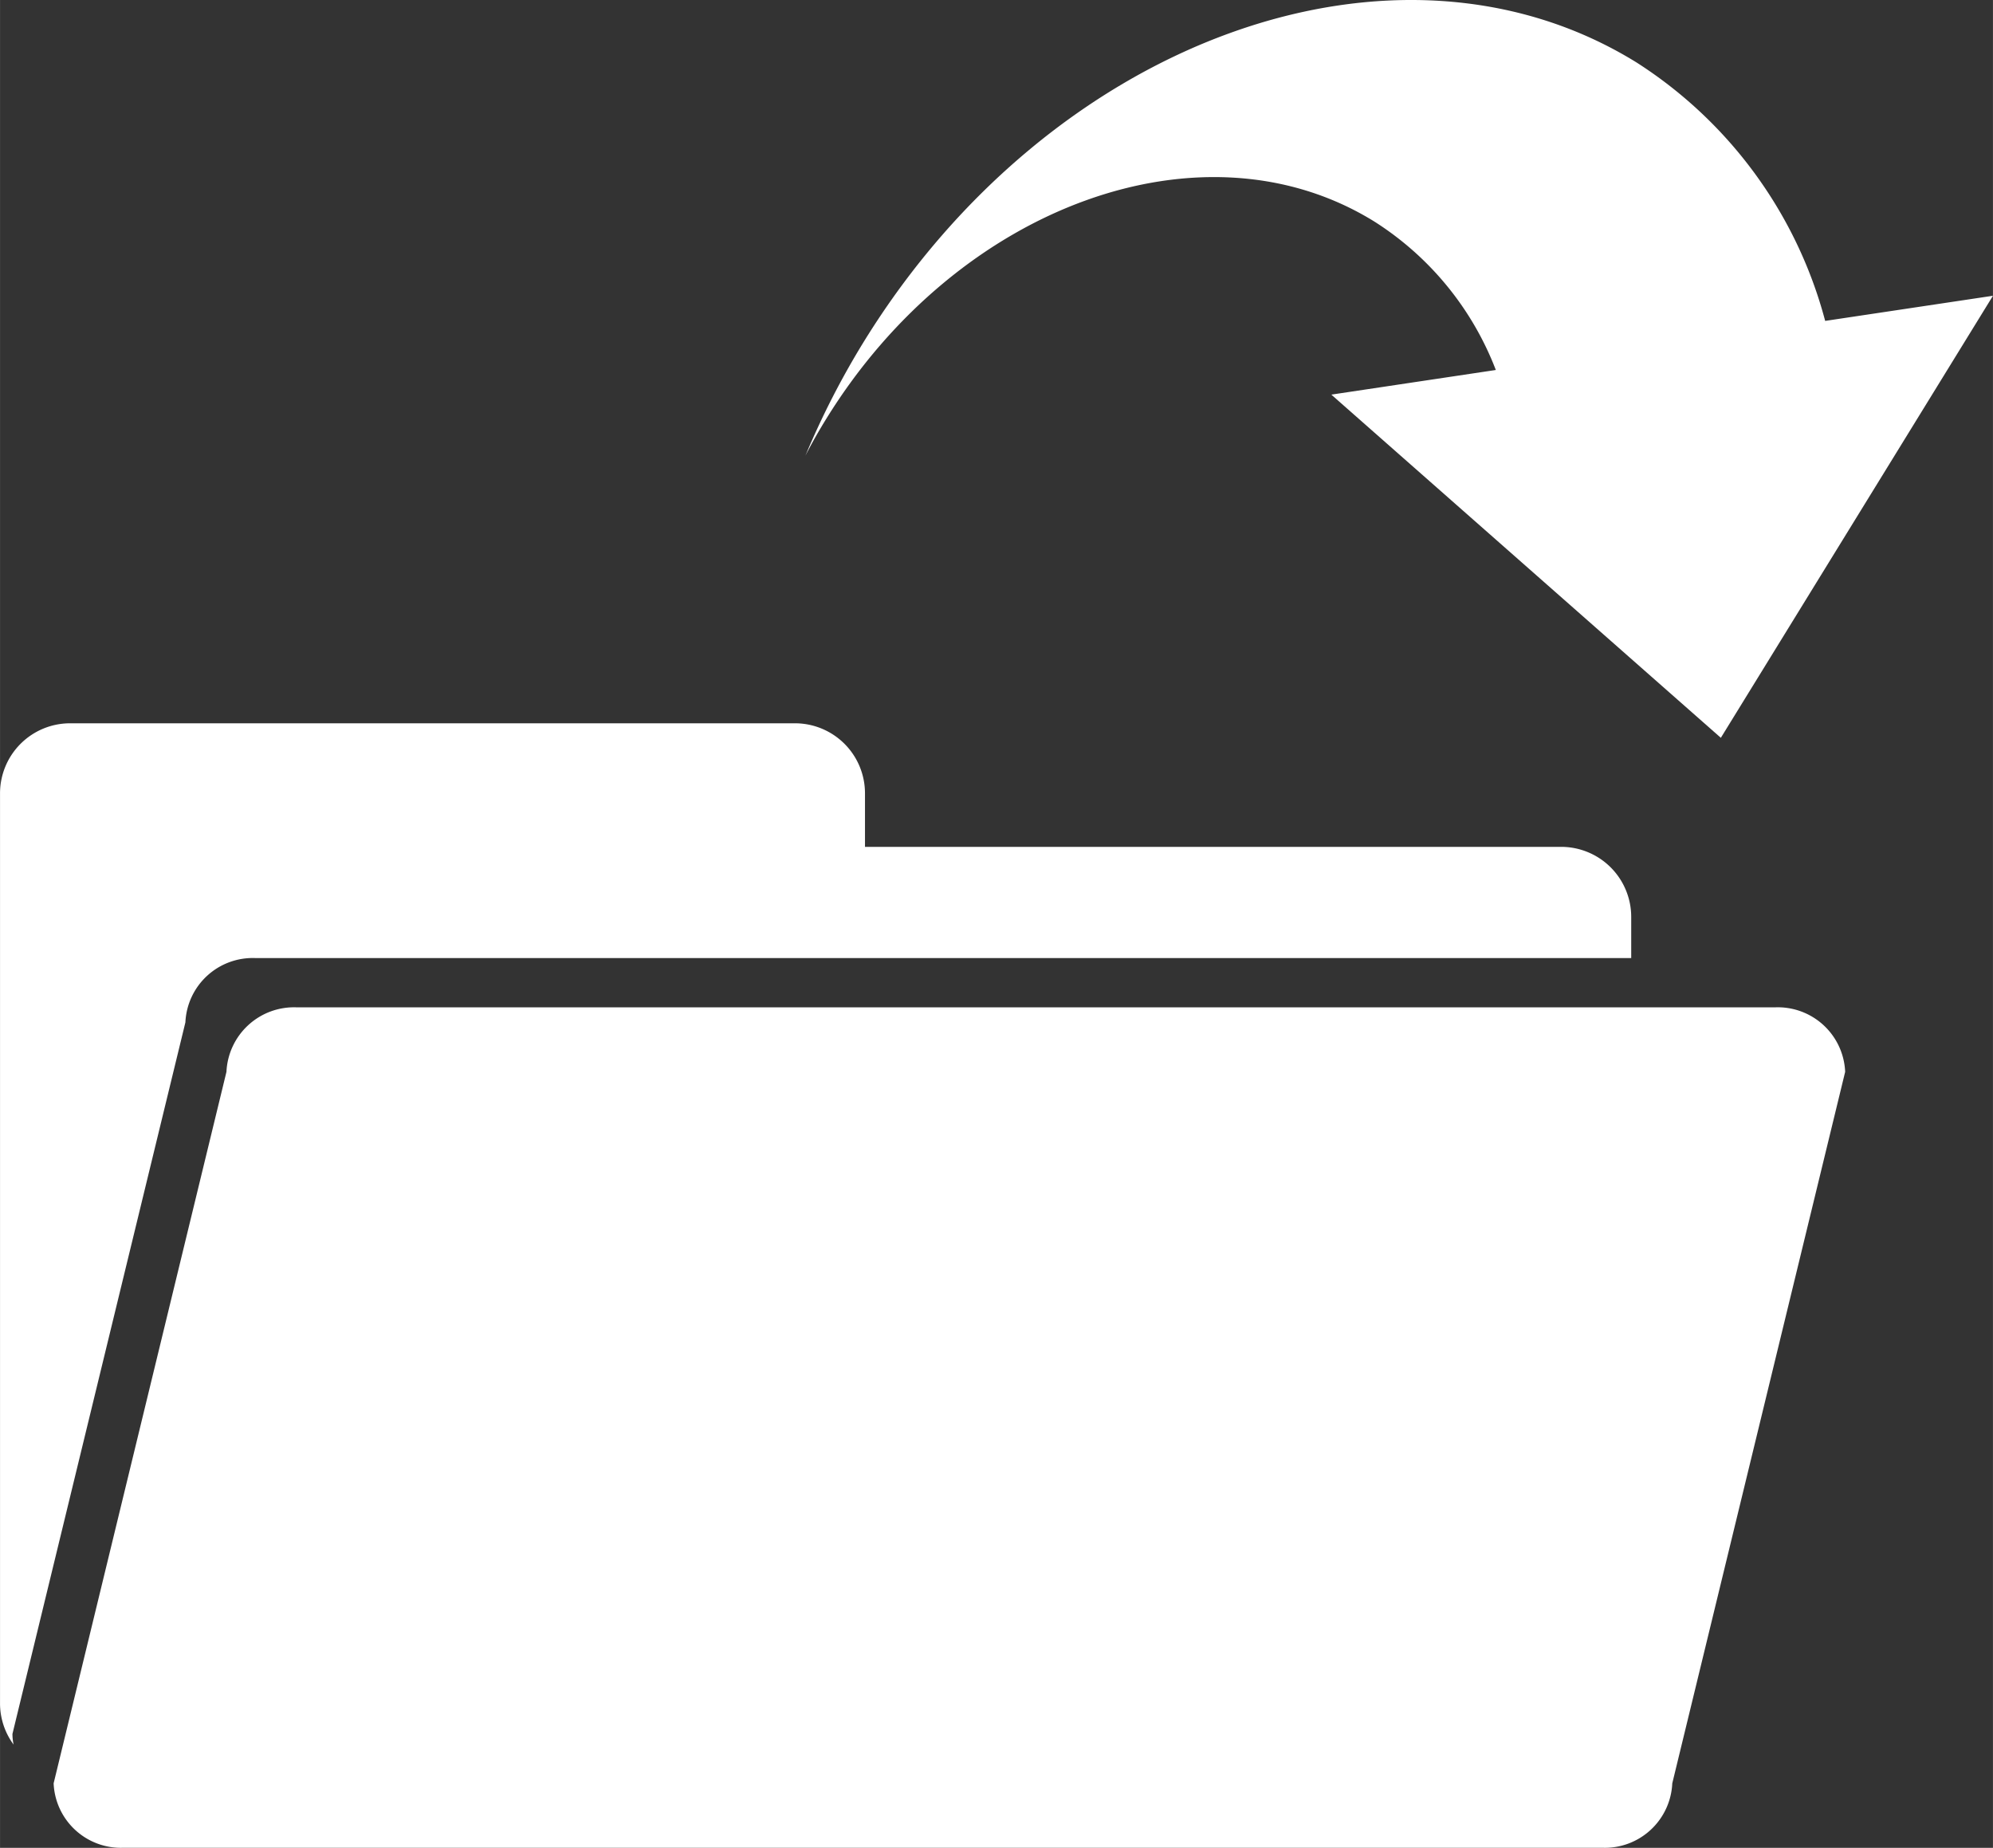<svg xmlns="http://www.w3.org/2000/svg" width="11.045mm" height="10.24mm" viewBox="0 0 31.308 29.027"><rect x="0" y="0" width="31.308" height="29.027" fill="#333333" stroke="none"/><title>Capa 2 (3)</title><g id="Capa_2" data-name="Capa 2"><g id="Capa_1-2" data-name="Capa 1"><g id="Capa_2-2" data-name="Capa 2"><g id="Capa_1-2-2" data-name="Capa 1-2"><path d="M28.986,16.837a1.059,1.059,0,0,0-1.1-1.013H4.66a1.063,1.063,0,0,0-1.103,1.013L.842,28.014a1.058,1.058,0,0,0,1.099,1.012H25.168a1.061,1.061,0,0,0,1.102-1.012Z" style="fill:#fff"/><path d="M.195,27.238,2.912,16.06a1.059,1.059,0,0,1,1.102-1.01H25.625v-.647a1.101,1.101,0,0,0-1.101-1.1H13.588v-.84a1.1,1.1,0,0,0-1.099-1.101H1.1A1.101,1.101,0,0,0,0,12.463V26.76a1.091,1.091,0,0,0,.213.645A.829.829,0,0,1,.195,27.238Z" style="fill:#fff"/><path d="M12.653,7.156c.099-.194.209-.387.326-.576,2.08-3.368,5.936-4.754,8.609-3.101a4.795,4.795,0,0,1,1.91,2.333l-2.584.387,6.119,5.391,4.275-6.944-2.636.395A6.922,6.922,0,0,0,25.71.982C21.947-1.347,16.514.608,13.578,5.354A12.904,12.904,0,0,0,12.653,7.156Z" style="fill:#fff"/></g></g></g></g></svg>